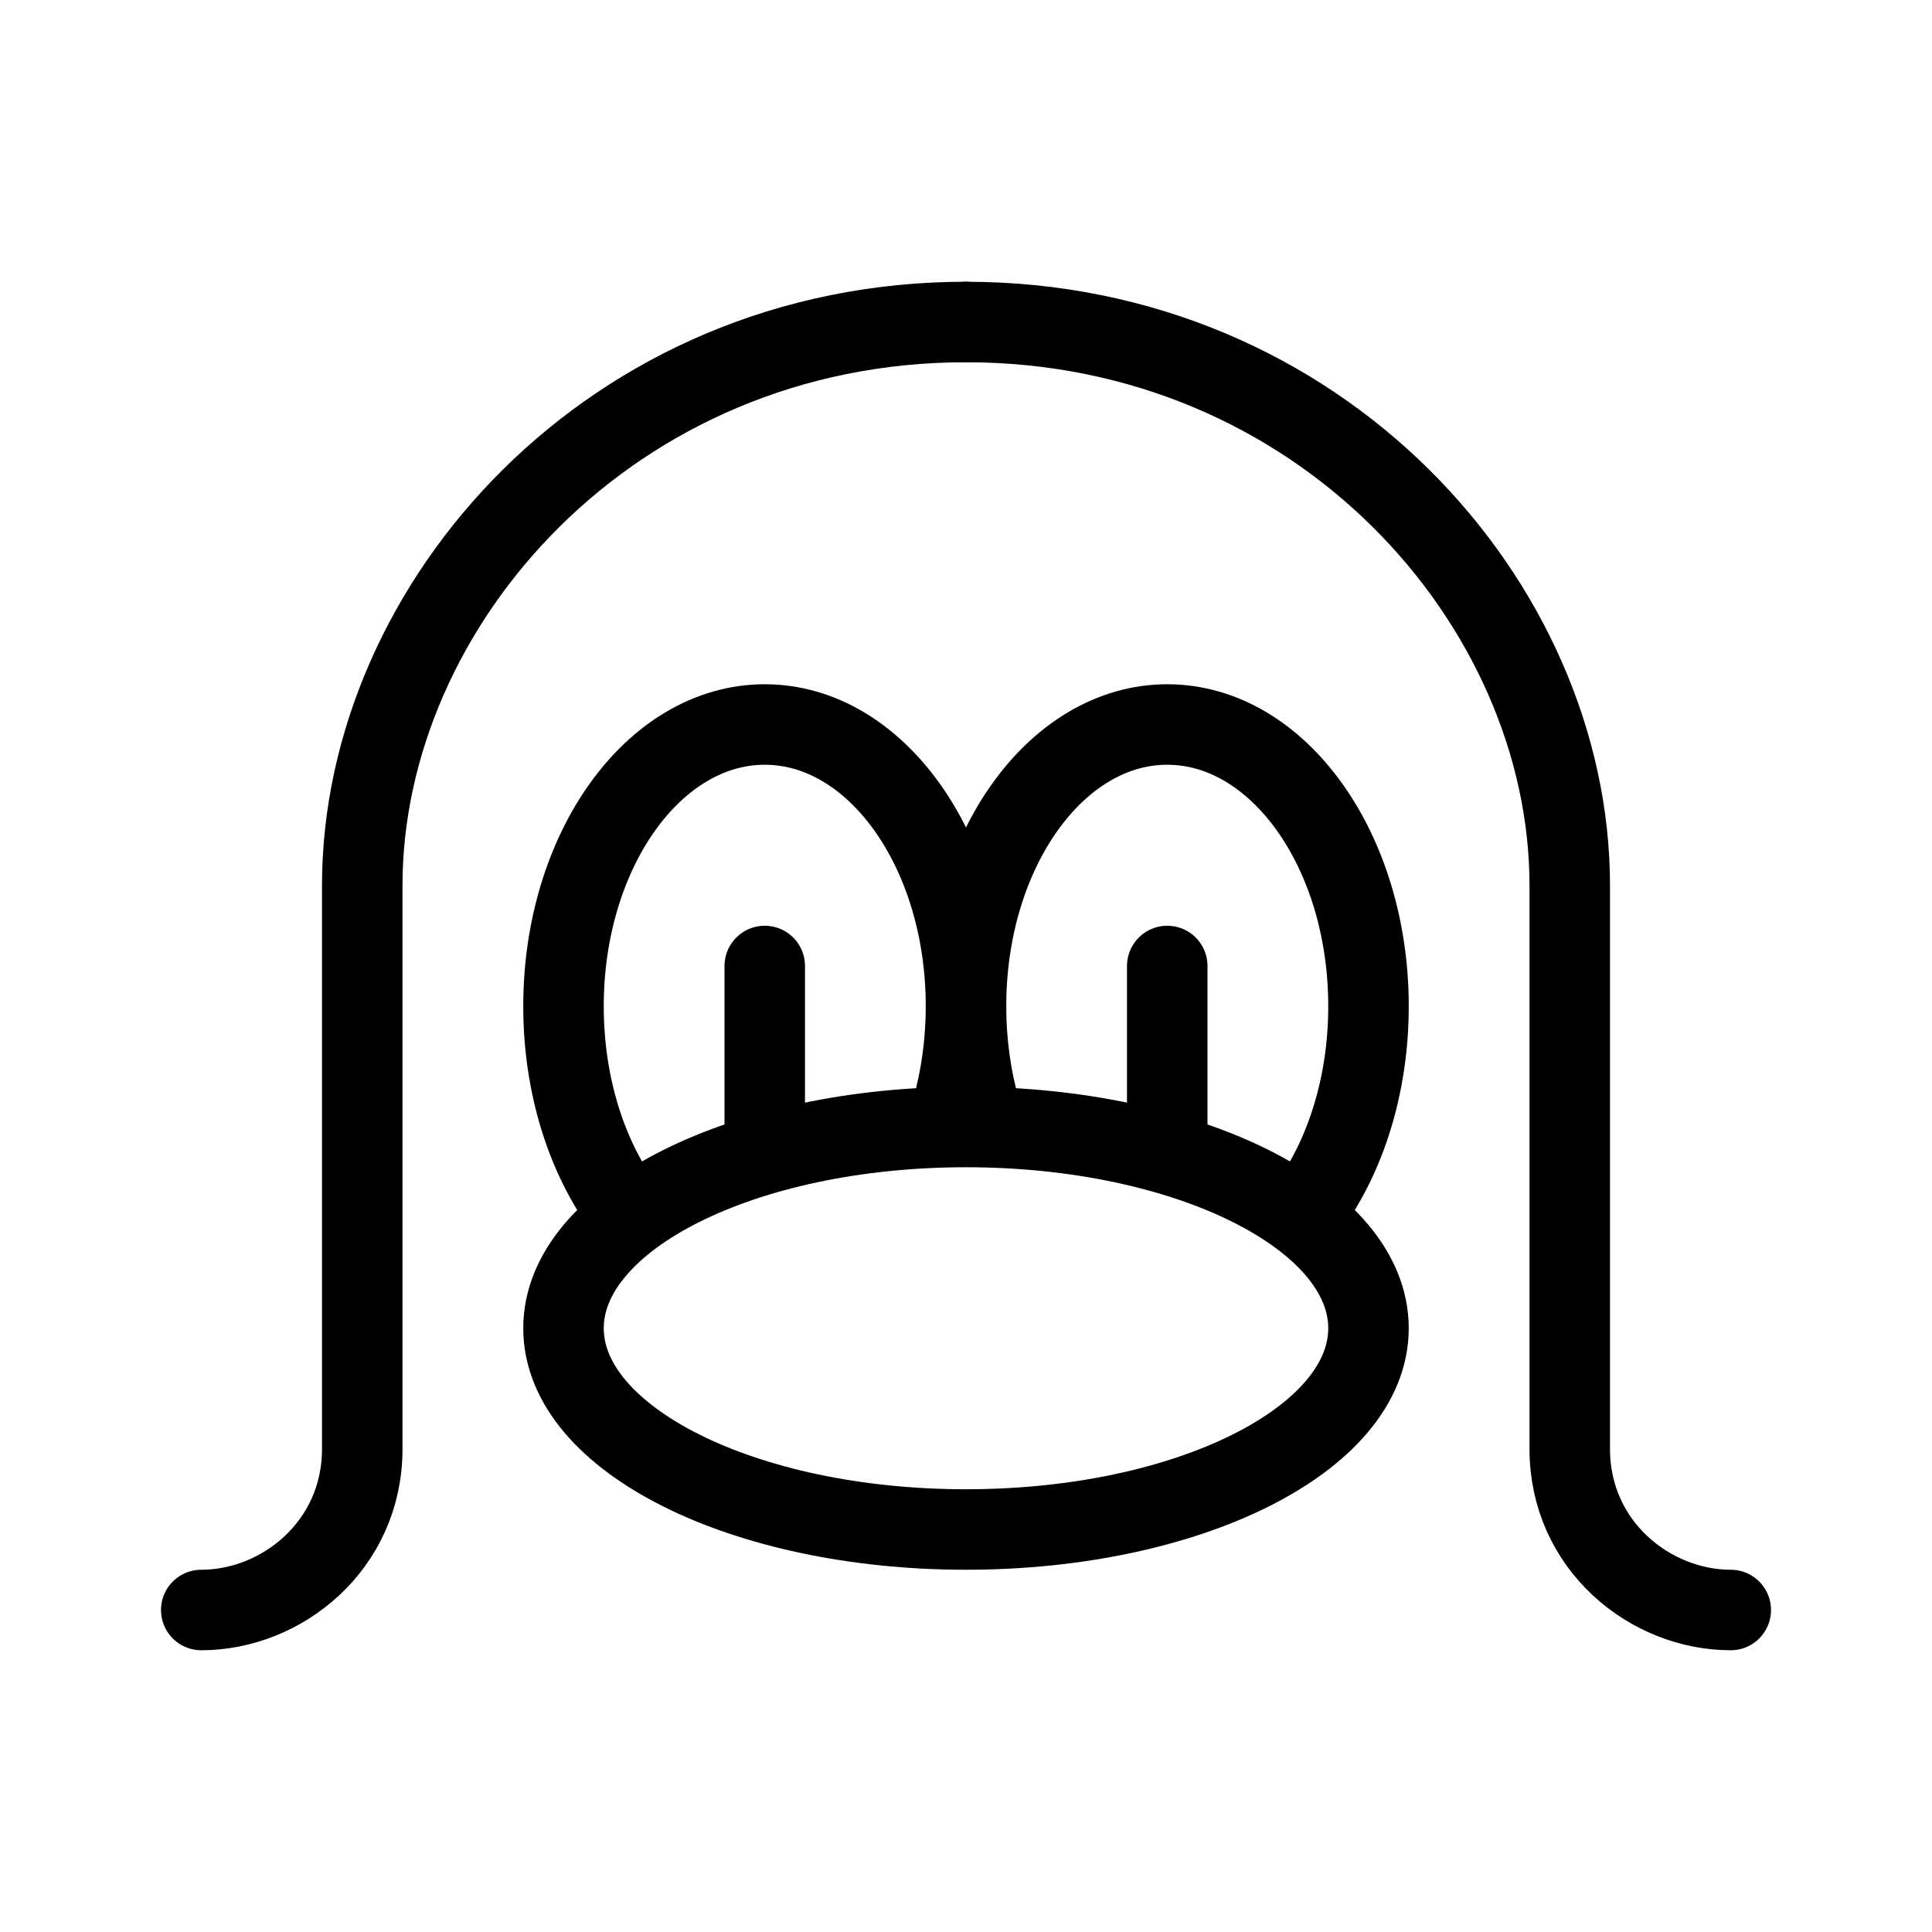 <svg width="32" height="32" fill="none" stroke="currentColor" stroke-linecap="round" stroke-linejoin="round" stroke-width="1" viewBox="0 0 24 24" xmlns="http://www.w3.org/2000/svg">
   <path d="M2.5 20c1 0 2-.8 2-2v-7c0-3.5 3.1-7 7.5-7"></path>
   <path d="M21.5 20c-1 0-2-.8-2-2v-7c0-3.5-3.1-7-7.5-7"></path>
   <path d="M12 19c2.761 0 5-1.12 5-2.5S14.761 14 12 14s-5 1.12-5 2.5S9.239 19 12 19Z"></path>
   <path d="M7.75 15c-.463-.635-.75-1.52-.75-2.5C7 10.567 8.12 9 9.5 9s2.5 1.567 2.5 3.5c0 .455-.062.89-.175 1.29"></path>
   <path d="M16.25 15c.463-.635.75-1.52.75-2.5 0-1.933-1.12-3.5-2.5-3.5S12 10.567 12 12.5c0 .455.062.89.175 1.29"></path>
   <path d="M9.5 12v2"></path>
   <path d="M14.5 12v2"></path>
</svg>
